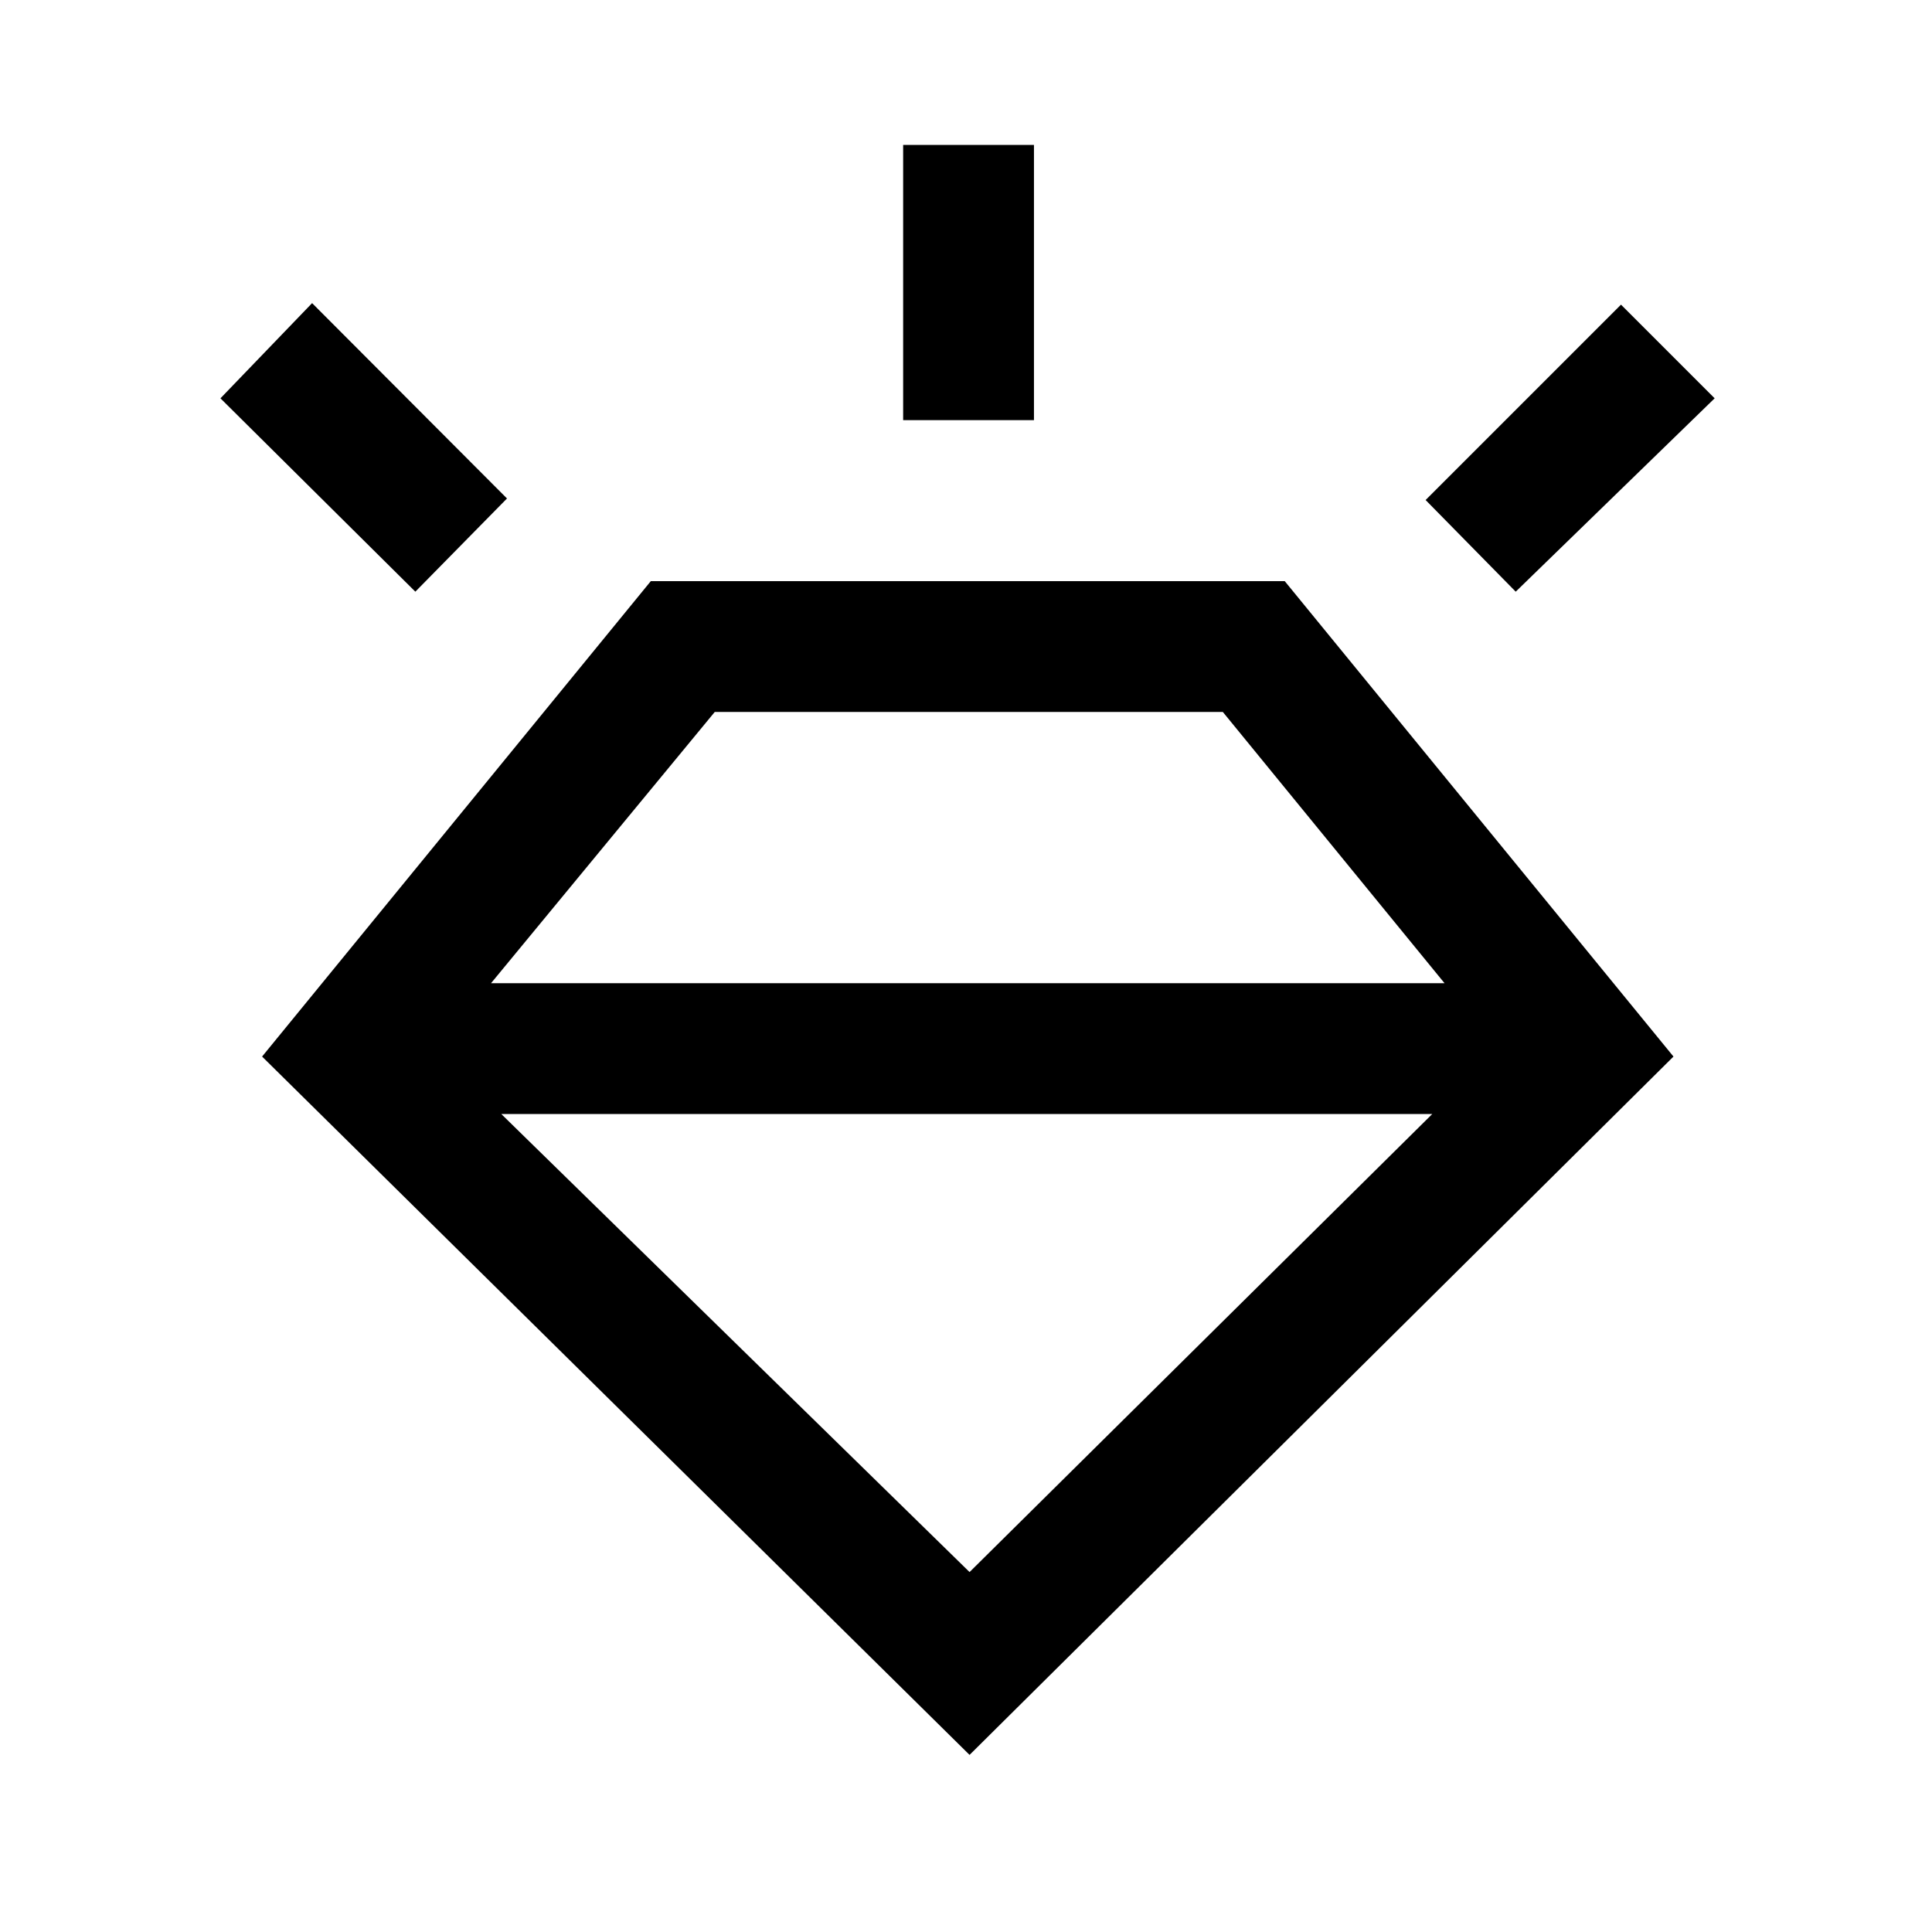 <svg xmlns="http://www.w3.org/2000/svg" height="24" viewBox="0 -960 960 960" width="24"><path d="M481.77-88 130.23-435l193.15-236.23h315L831.54-435 481.77-88ZM206.38-666l-96.84-96.08 45.54-47.3 96.84 97.07L206.38-666Zm242.39-85.23V-888h65v136.77h-65ZM753.15-666l-44.77-45.54 97.08-97.08L852-762.08 753.15-666ZM481.77-178.85l229.92-227.61H249.08l232.69 227.61ZM355.15-606.23 244-471.46h473.77L607.62-606.23H355.15Z"/></svg>
